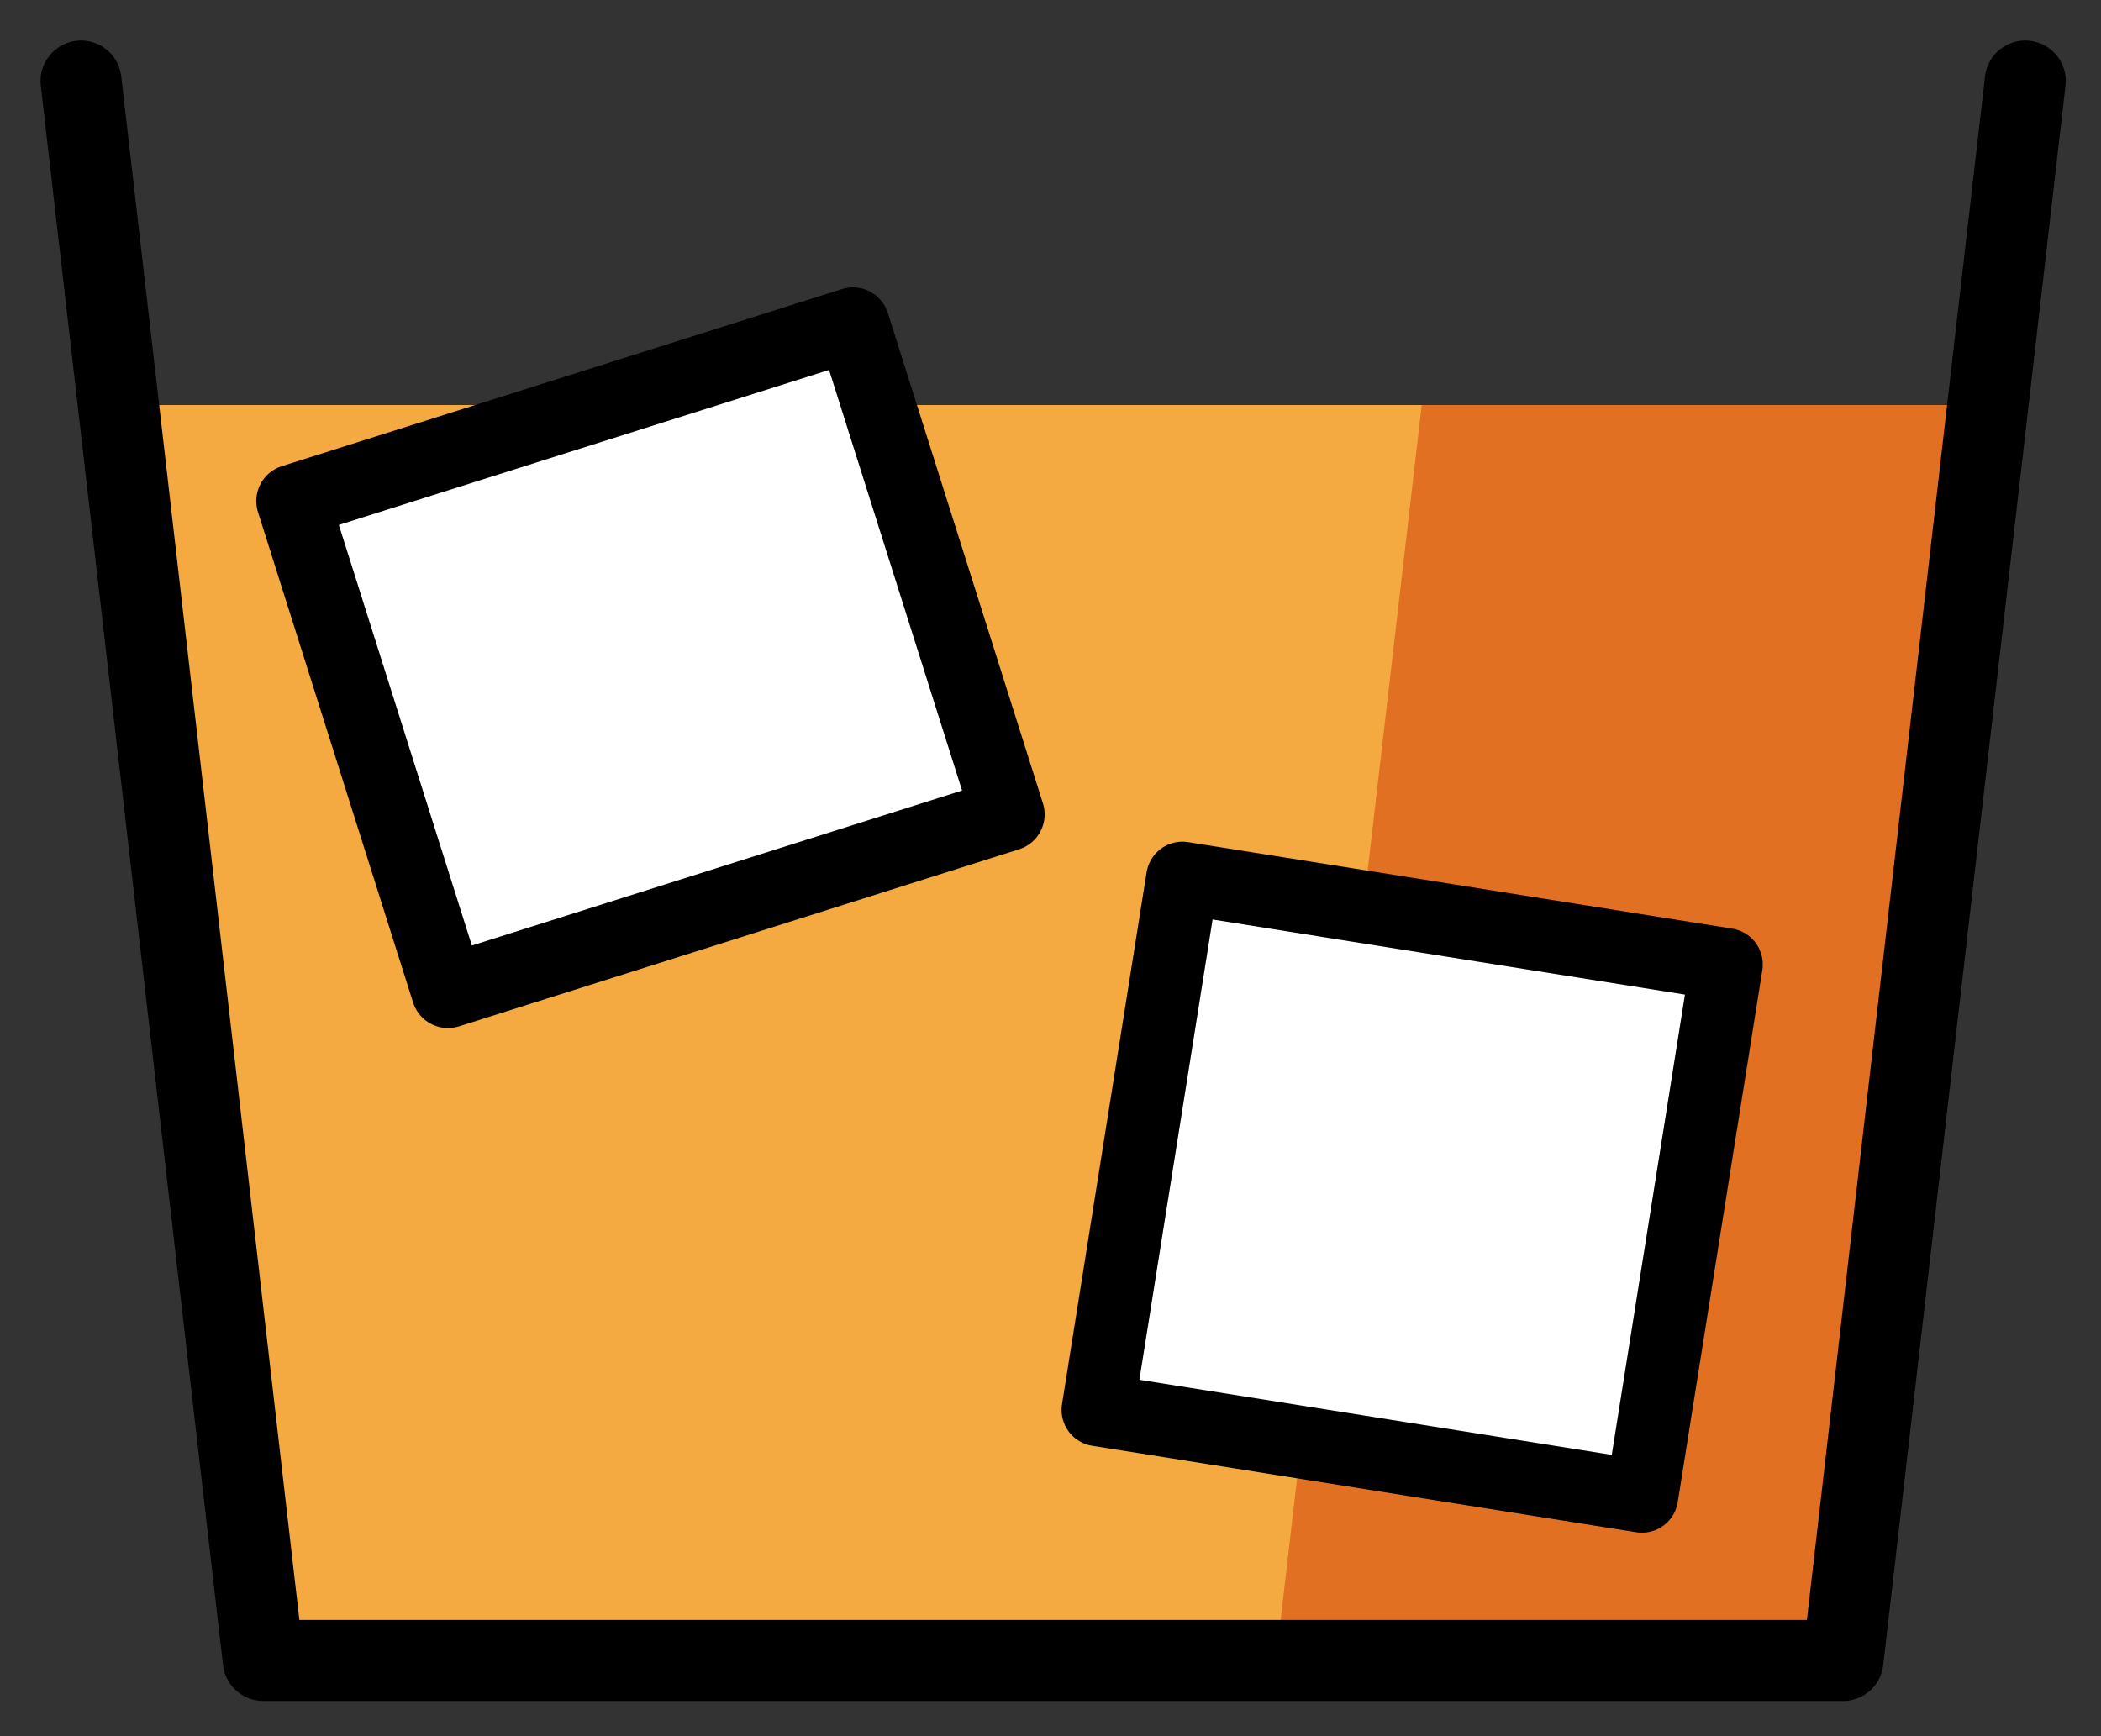 <svg xmlns="http://www.w3.org/2000/svg" role="img" viewBox="10.00 26.00 51.87 42.87"><rect x="10.00" y="26.00" width="51.87" height="42.87" fill="#333333" stroke="none"/><title>1F943.svg</title><g id="line-supplement"><path id="xx" fill="none" stroke="#000" stroke-linecap="round" stroke-linejoin="round" stroke-miterlimit="10" stroke-width="2" d="M36.8 37L58.4 37"/></g><g id="color"><path fill="#F4AA41" d="M12.9 36L16.5 67 55.5 67 59.1 36z"/><path fill="#E27022" d="M45.1 36L41.5 67 55.5 67 59.1 36z"/><path fill="#FFF" d="M38.214 48.514H51.514V62.114H38.214z" transform="rotate(-80.967 44.864 55.314)"/><path fill="#FFF" d="M18.808 35.891H33.309V48.591H18.808z" transform="rotate(-17.547 26.057 42.24)"/></g><g id="line" fill="none" stroke="#000" stroke-linecap="round" stroke-linejoin="round" stroke-miterlimit="10"><path stroke-width="2" d="M60 28L55.5 67 16.5 67 12 28"/><path stroke-width="1.792" d="M38.214 48.514H51.514V62.114H38.214z" transform="rotate(-80.967 44.864 55.314)"/><path stroke-width="1.808" d="M18.808 35.891H33.309V48.591H18.808z" transform="rotate(-17.547 26.057 42.24)"/></g></svg>
